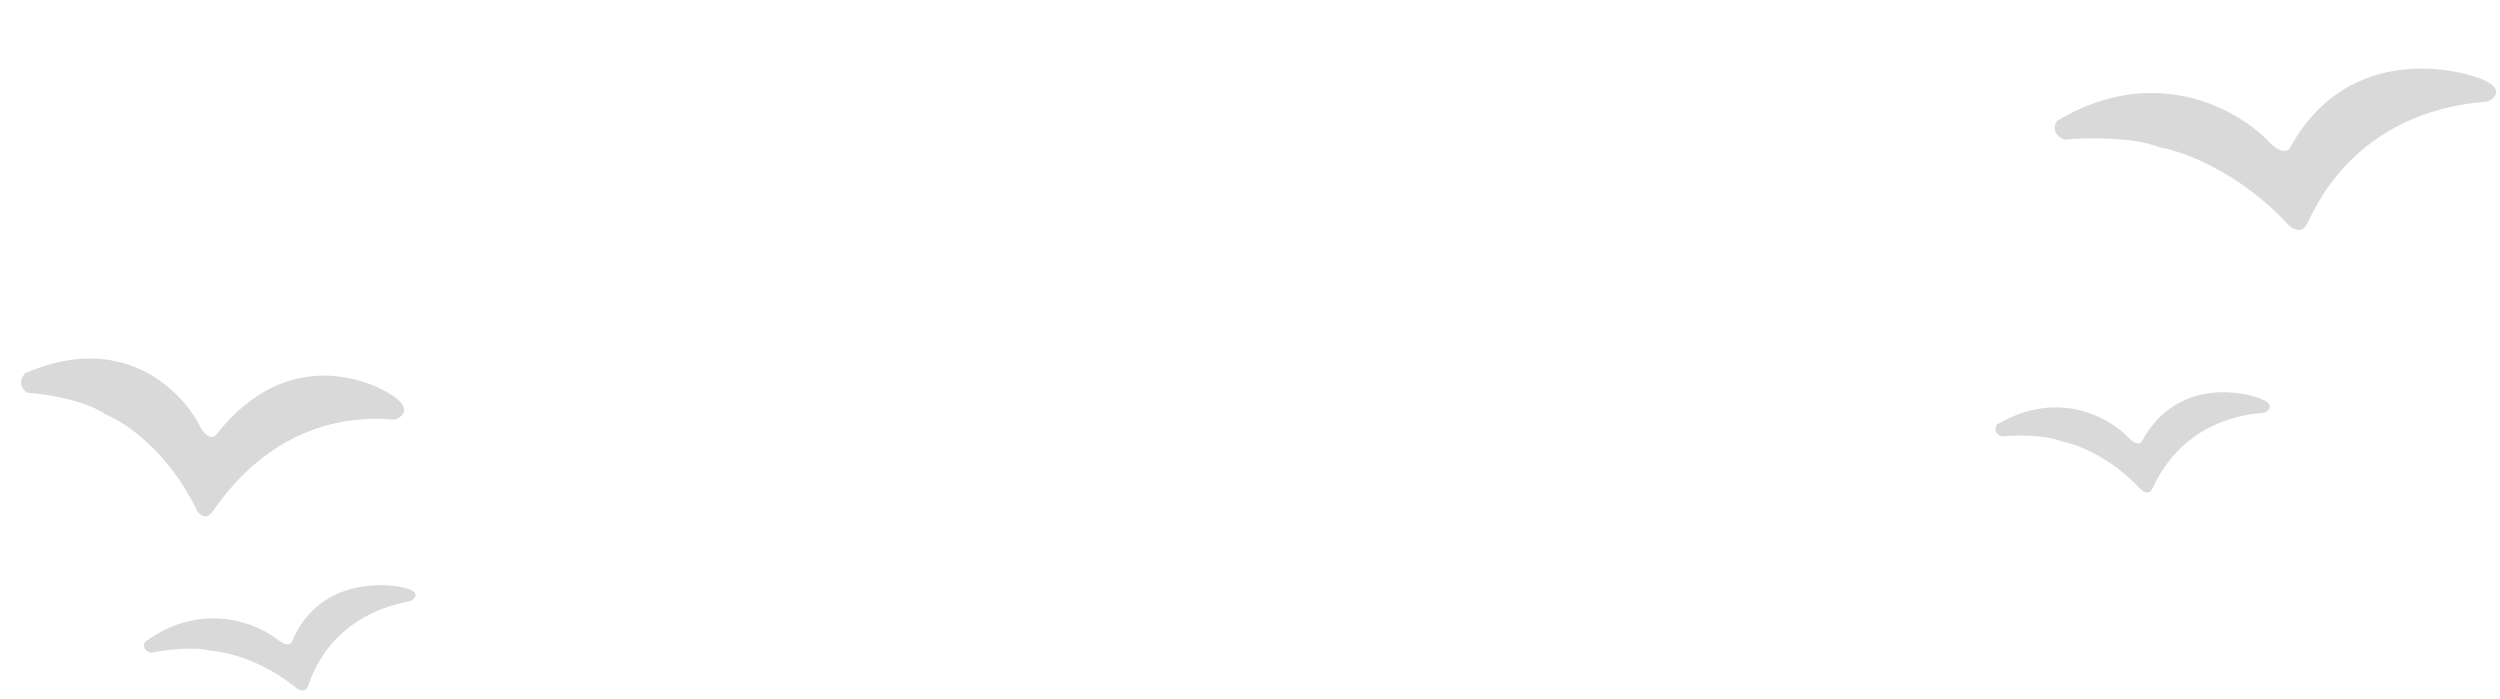 <svg width="1130" height="316" viewBox="0 0 1130 316" fill="none" xmlns="http://www.w3.org/2000/svg">
<path d="M47.937 187.457C38.673 180.723 20.25 178.018 12.196 177.508C7.839 174.162 9.866 170.222 11.425 168.67C55.654 149.34 82.579 176.802 90.513 192.95C94.088 199.278 97.021 197.697 98.04 196.116C131.717 153.403 172.101 173.937 179.649 180.423C185.688 185.612 181.299 188.764 178.35 189.691C124.638 184.836 99.297 227.389 95.721 231.679C92.86 235.111 90.064 232.492 89.023 230.753C75.935 203.68 56.179 190.608 47.937 187.457Z" fill="#D9D9D9"/>
<path d="M976.298 66.636C963.967 61.641 942.372 62.225 933.117 63.141C927.268 60.615 928.481 56.381 929.82 54.58C974.576 27.77 1012.58 50.051 1025.99 64.544C1031.78 70.141 1034.66 68.069 1035.38 66.334C1061.78 18.374 1113.12 31.468 1123.44 36.521C1131.7 40.563 1127.6 44.438 1124.52 45.87C1062.39 50.55 1045.38 96.886 1042.51 101.737C1040.22 105.618 1036.33 103.533 1034.68 102.006C1012.44 77.67 986.492 68.286 976.298 66.636Z" fill="#D9D9D9"/>
<path d="M931.51 199.423C923.844 196.317 910.421 196.68 904.667 197.25C901.031 195.68 901.786 193.048 902.618 191.928C930.439 175.262 954.066 189.113 962.402 198.122C965.996 201.601 967.79 200.313 968.238 199.234C984.647 169.421 1016.56 177.561 1022.98 180.702C1028.11 183.215 1025.56 185.623 1023.64 186.513C985.027 189.423 974.455 218.226 972.67 221.242C971.243 223.654 968.828 222.358 967.8 221.409C953.975 206.281 937.846 200.448 931.51 199.423Z" fill="#D9D9D9"/>
<path d="M95.312 294.168C87.277 292.041 73.91 293.872 68.232 295.053C64.409 293.951 64.843 291.346 65.538 290.181C91.31 271.139 116.594 281.798 126.015 289.508C130.029 292.444 131.664 291.012 131.981 289.929C144.756 259.552 177.627 263.823 184.419 266.124C189.852 267.964 187.597 270.553 185.79 271.618C147.563 278.673 140.497 307.437 139.08 310.524C137.946 312.993 135.377 312.018 134.234 311.222C118.587 298.256 101.766 294.451 95.312 294.168Z" fill="#D9D9D9"/>
</svg>

